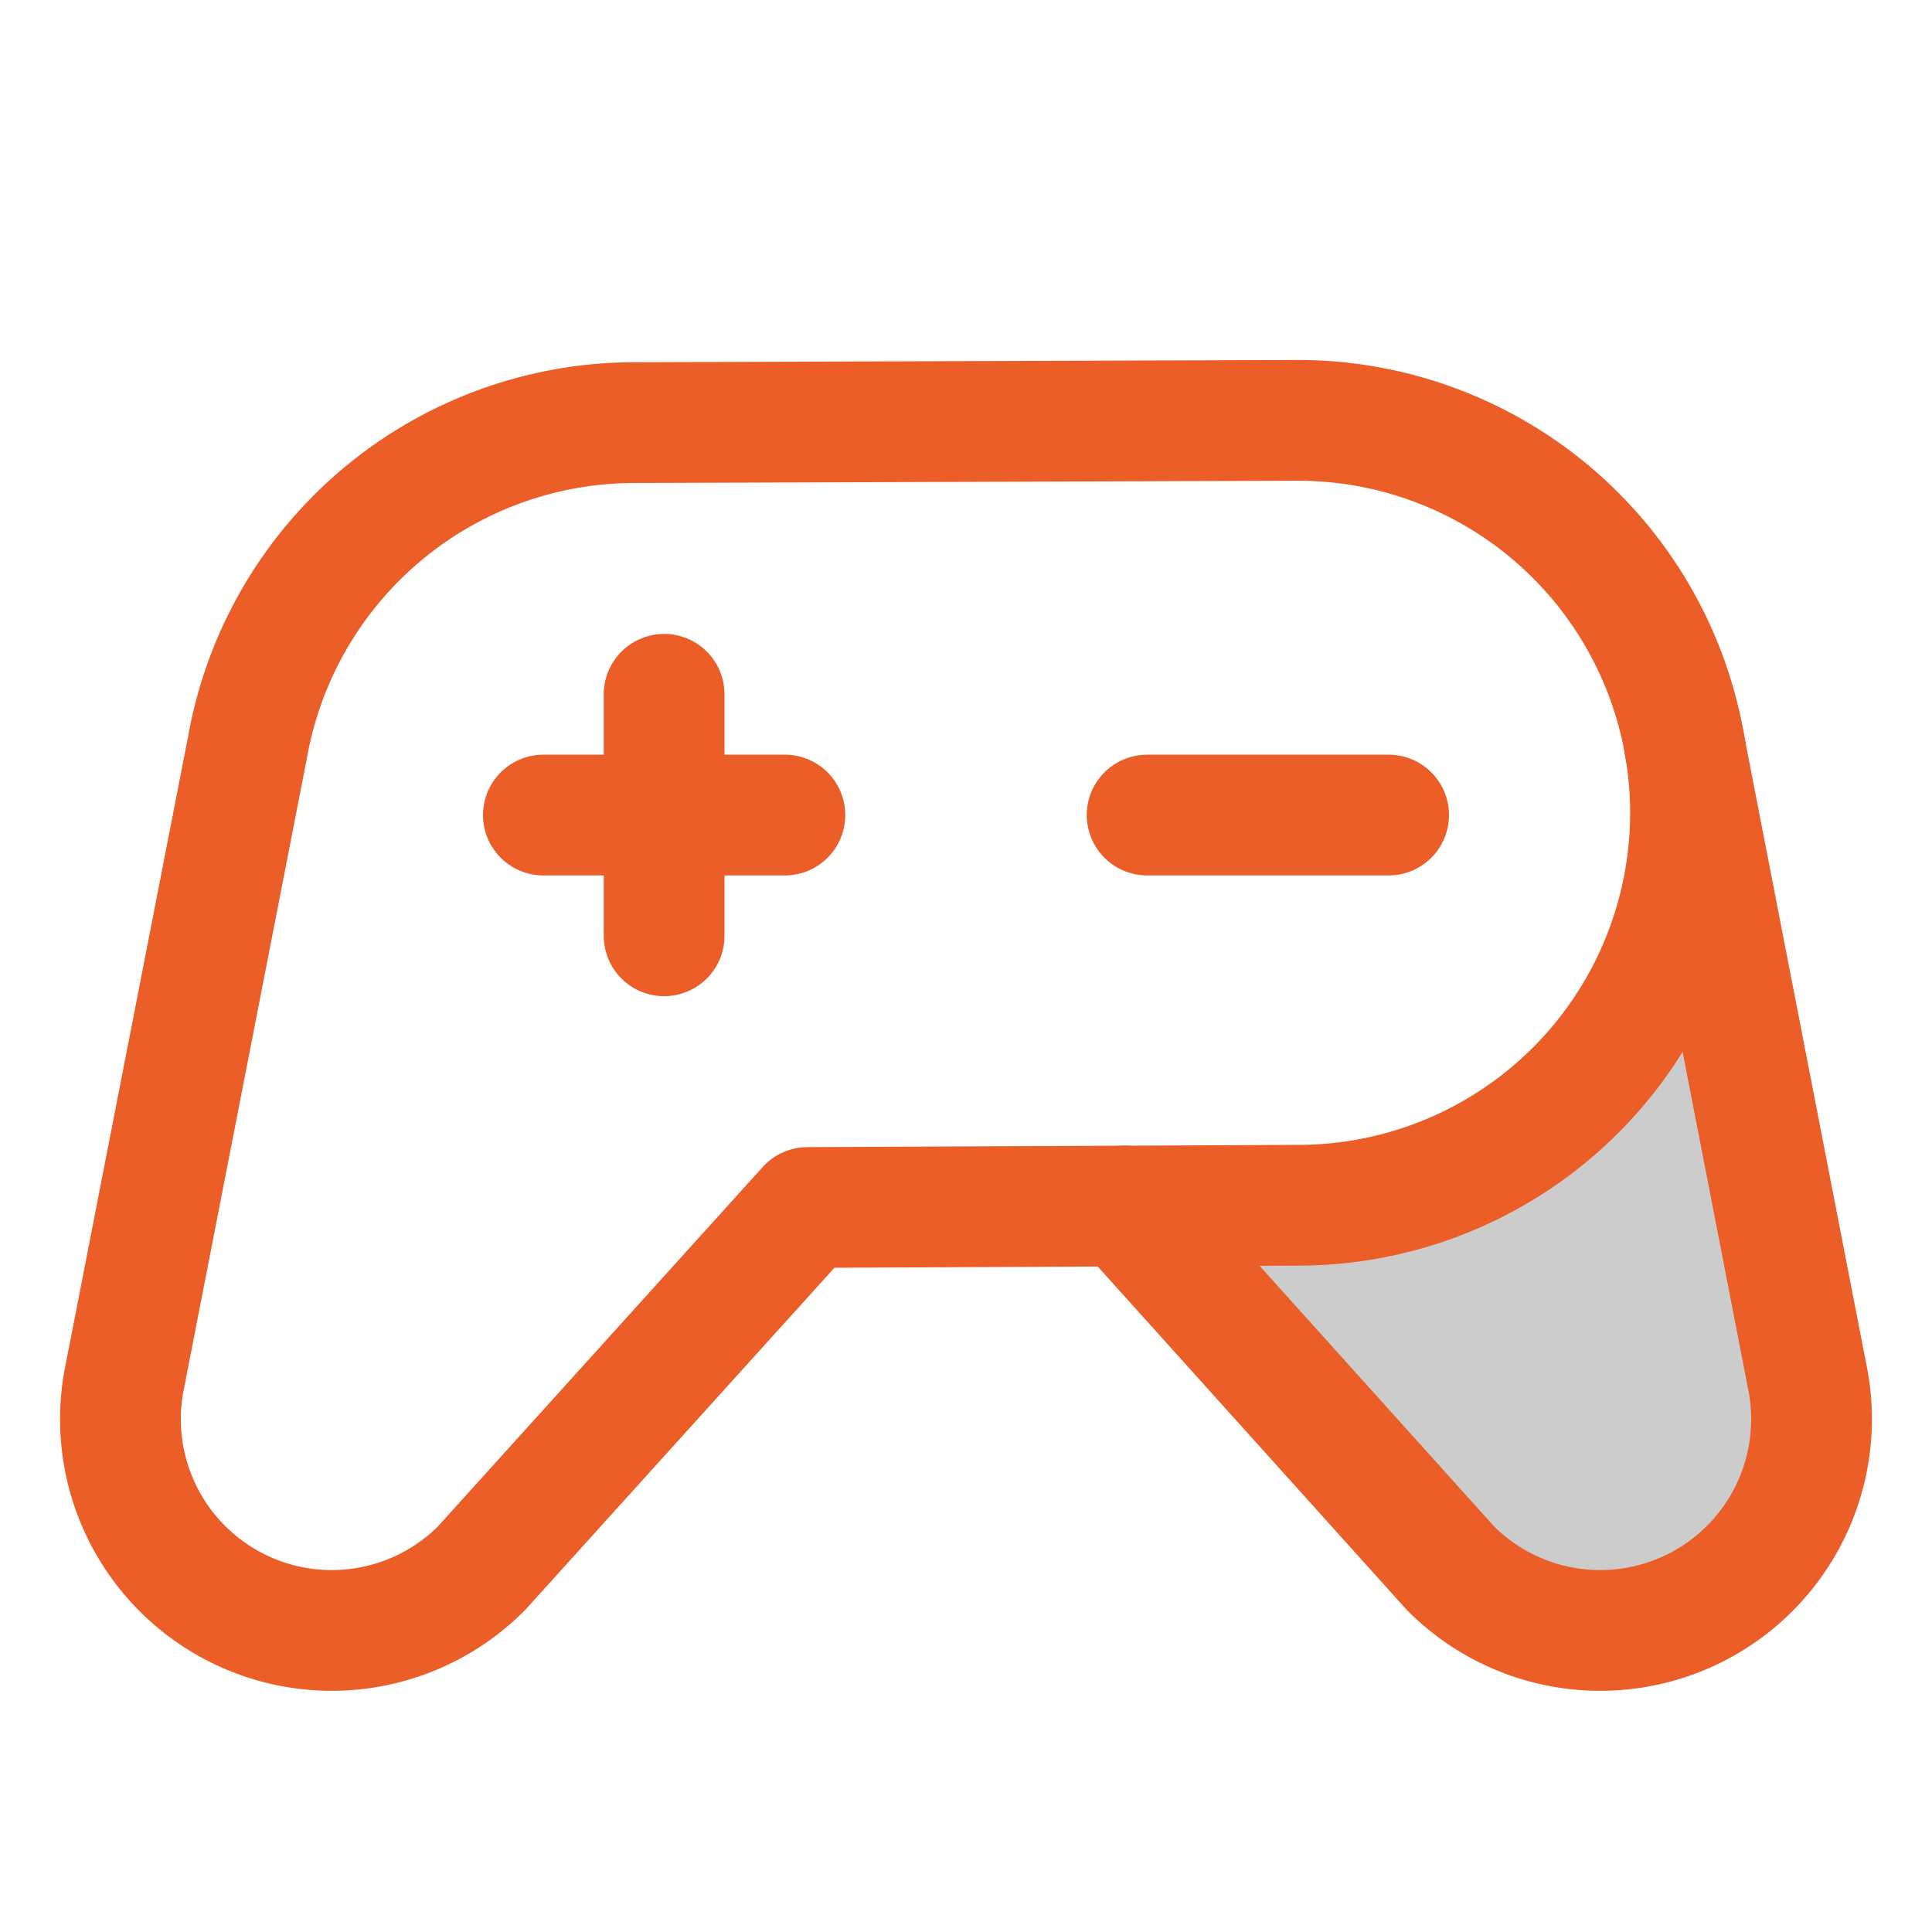 <svg xmlns="http://www.w3.org/2000/svg" viewBox="0 0 256 256"><rect width="256" height="256" fill="none"/><path d="M149,159.8h23a52,52,0,0,0,52-52,45,45,0,0,0-.8-9h0l16.4,84.4a28,28,0,0,1-47.4,24.7h0l-43.2-48Z" opacity="0.2"/><line x1="152" y1="108" x2="184" y2="108" fill="none" stroke="#eb5e28" stroke-linecap="round" stroke-linejoin="round" stroke-width="16"/><line x1="72" y1="108" x2="104" y2="108" fill="none" stroke="#eb5e28" stroke-linecap="round" stroke-linejoin="round" stroke-width="16"/><line x1="88" y1="92" x2="88" y2="124" fill="none" stroke="#eb5e28" stroke-linecap="round" stroke-linejoin="round" stroke-width="16"/><path d="M172,55.7,84,56A52.1,52.1,0,0,0,32.8,99h0L16.4,183.1a28,28,0,0,0,47.4,24.7h0L107,160l65-.3a52,52,0,1,0,0-104Z" fill="none" stroke="#eb5e28" stroke-linecap="round" stroke-linejoin="round" stroke-width="16"/><path d="M223.2,98.7l16.4,84.4a28,28,0,0,1-47.4,24.7h0l-43.2-48" fill="none" stroke="#eb5e28" stroke-linecap="round" stroke-linejoin="round" stroke-width="16"/></svg>